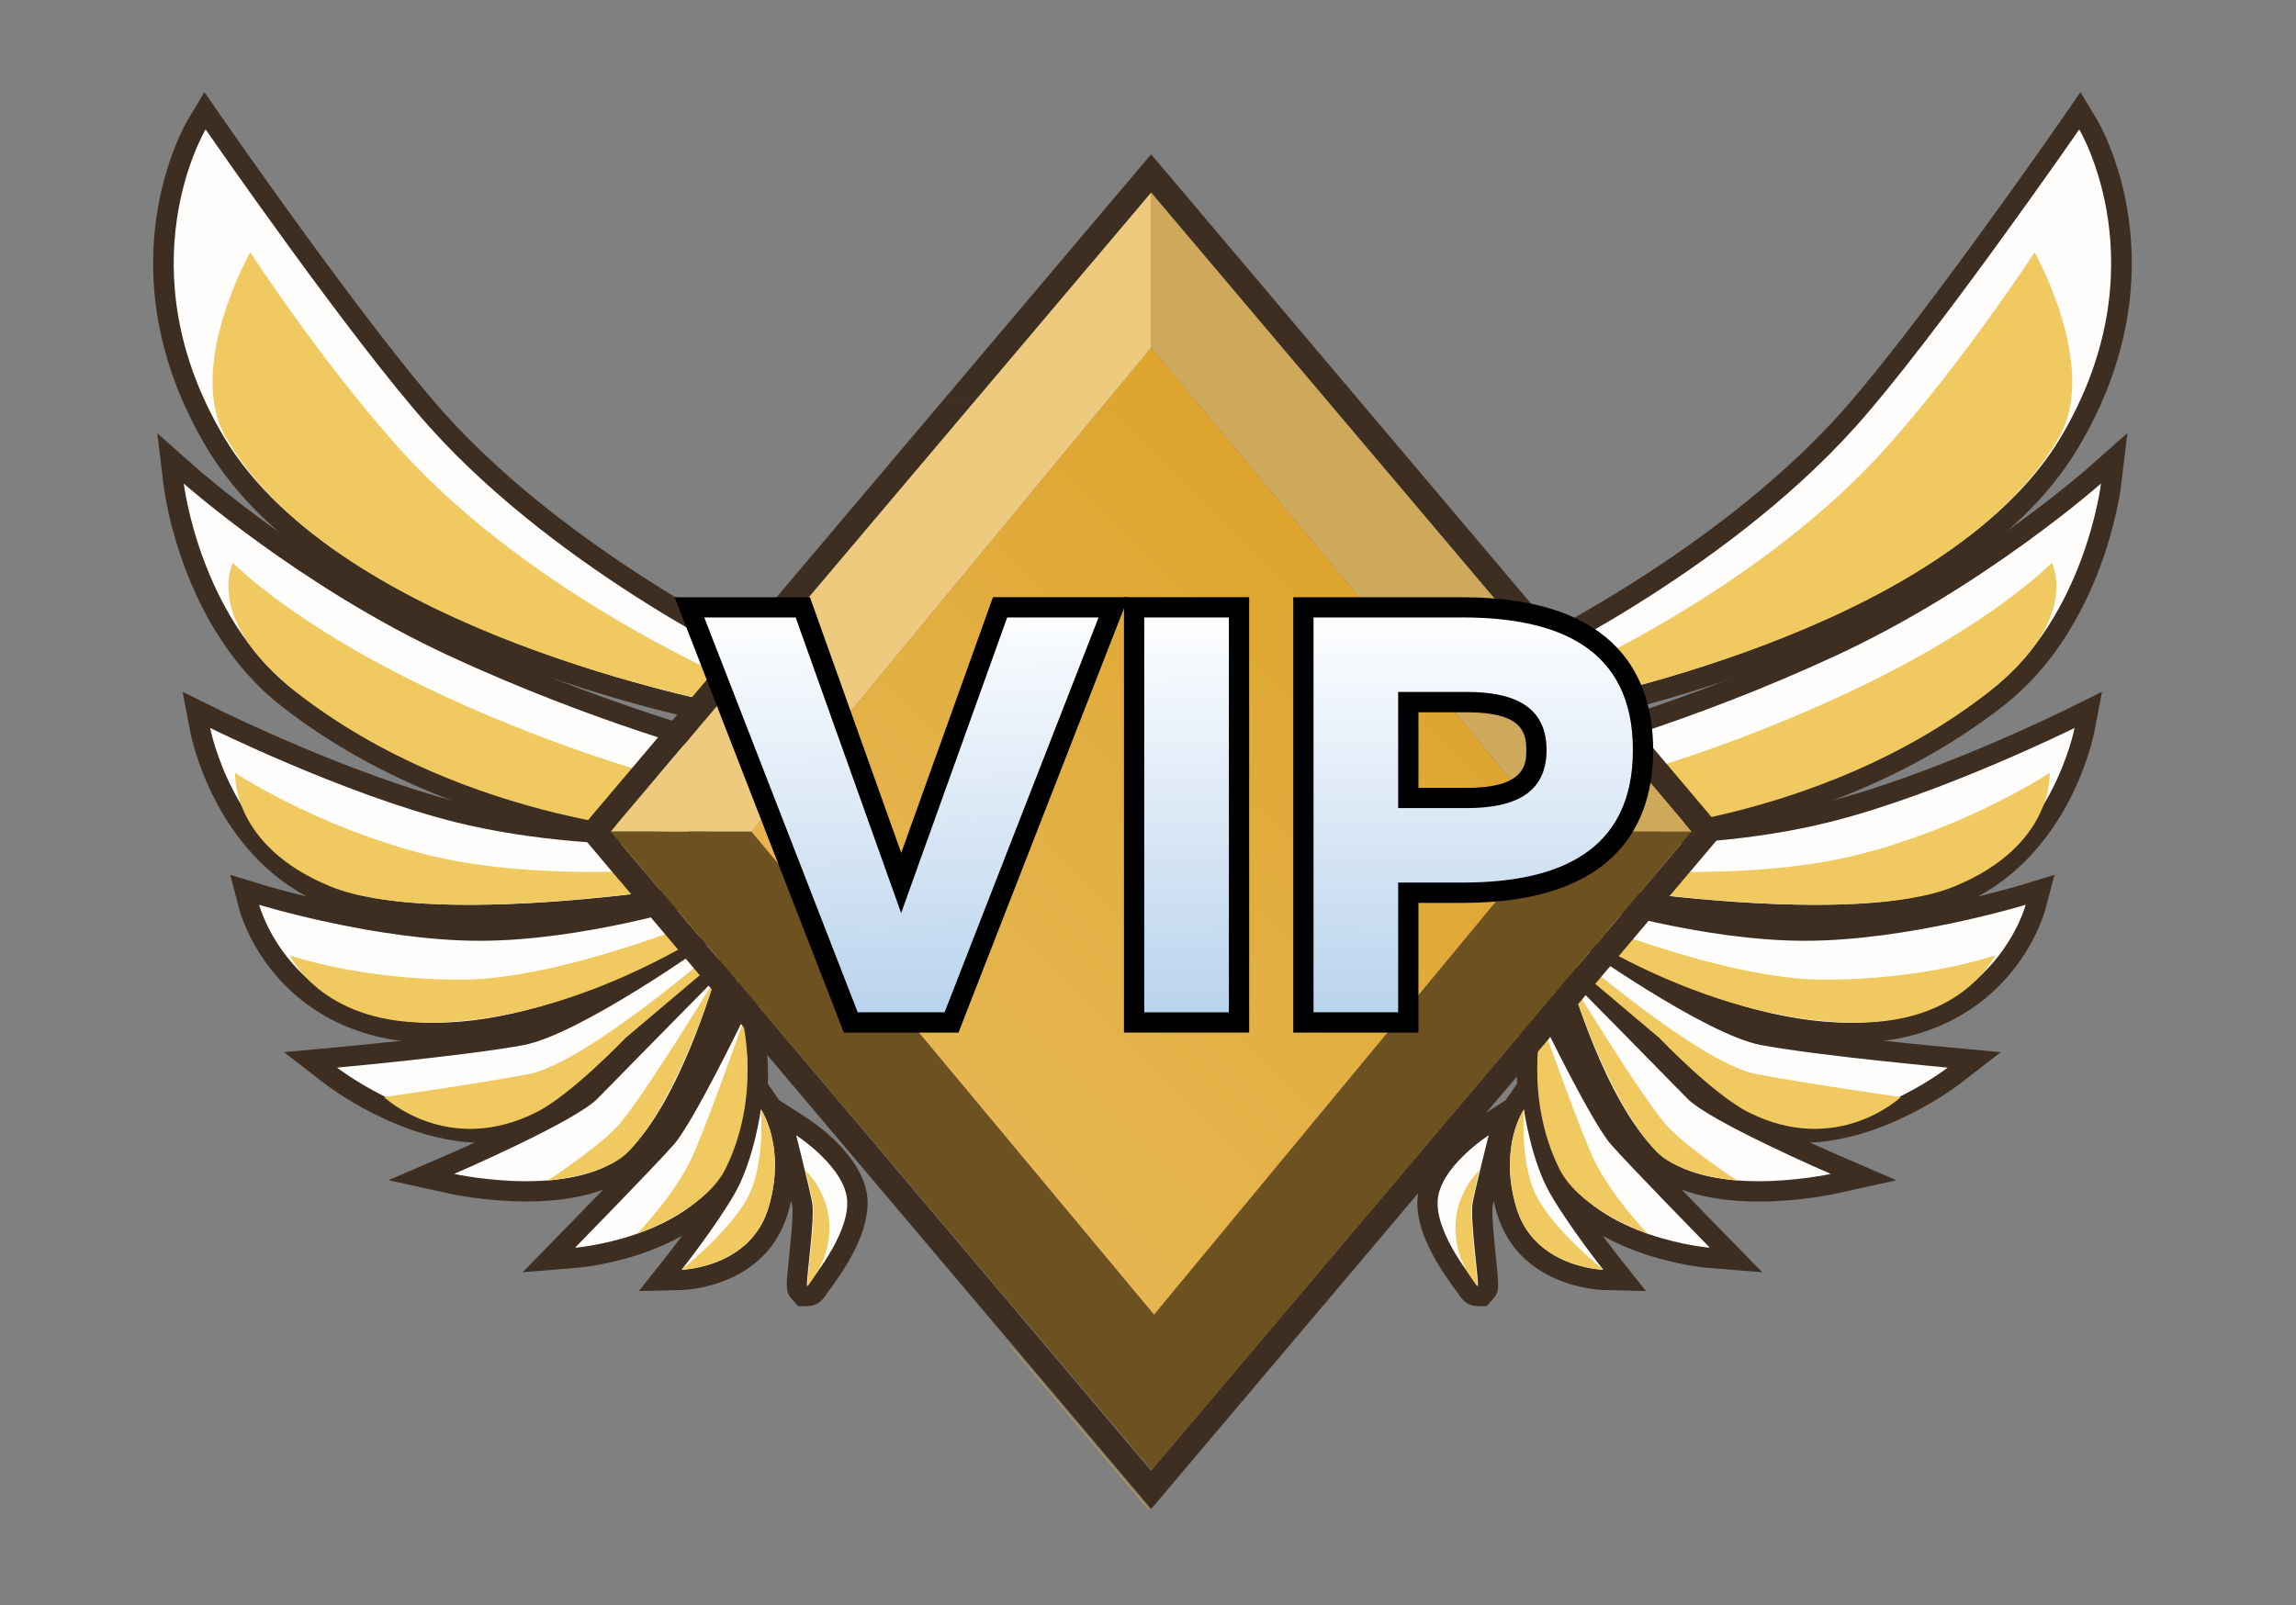 <?xml version="1.0" encoding="UTF-8"?><svg id="Layer_1" xmlns="http://www.w3.org/2000/svg" xmlns:xlink="http://www.w3.org/1999/xlink" viewBox="0 0 339.91 237.73"><rect x="0" y="0" width="339.91" height="237.73" fill="#808080" stroke="none"/><defs><style>.cls-1{fill:url(#linear-gradient-2);}.cls-2{fill:#edca7e;}.cls-3{fill:url(#linear-gradient-6);}.cls-4{fill:#3d2e21;}.cls-5{fill:#6e5120;}.cls-6{fill:#f0c960;}.cls-7{fill:#cea85b;}.cls-8{fill:url(#linear-gradient-5);}.cls-9{fill:none;}.cls-10{fill:url(#linear-gradient-7);}.cls-11{fill:url(#linear-gradient-3);}.cls-12{fill:url(#linear-gradient);}.cls-13{fill:#fffefc;}.cls-14{fill:url(#linear-gradient-4);}.cls-15{fill:url(#linear-gradient-8);}</style><linearGradient id="linear-gradient" x1="474.21" y1="229.77" x2="327.71" y2="376.28" gradientTransform="translate(-337.84 50.58) rotate(45) scale(1 -1)" gradientUnits="userSpaceOnUse"><stop offset="0" stop-color="#dca127"/><stop offset=".59" stop-color="#e3b146"/><stop offset="1" stop-color="#e7ba57"/></linearGradient><linearGradient id="linear-gradient-2" x1="170.41" y1="38.64" x2="170.41" y2="188.38" gradientTransform="translate(0 237.89) scale(1 -1)" gradientUnits="userSpaceOnUse"><stop offset="0" stop-color="#842c1c"/><stop offset=".34" stop-color="#aa2e1f"/><stop offset=".78" stop-color="#d53123"/><stop offset="1" stop-color="#e63325"/></linearGradient><linearGradient id="linear-gradient-3" x1="481.6" y1="237.17" x2="335.09" y2="383.67" xlink:href="#linear-gradient"/><linearGradient id="linear-gradient-4" x1="170.63" y1="42.2" x2="170.63" y2="178.98" xlink:href="#linear-gradient-2"/><linearGradient id="linear-gradient-5" x1="218.47" y1="75.24" x2="118.95" y2="174.76" gradientTransform="matrix(1, 0, 0, 1, 0, 0)" xlink:href="#linear-gradient"/><linearGradient id="linear-gradient-6" x1="133.42" y1="88.93" x2="135.42" y2="151.58" gradientUnits="userSpaceOnUse"><stop offset="0" stop-color="#fff"/><stop offset="1" stop-color="#b8d2ed"/></linearGradient><linearGradient id="linear-gradient-7" x1="175.25" y1="89.83" x2="176.08" y2="151.5" xlink:href="#linear-gradient-6"/><linearGradient id="linear-gradient-8" x1="218.12" y1="89.94" x2="217.99" y2="151.45" xlink:href="#linear-gradient-6"/></defs><g><g><path class="cls-13" d="m106.95,105.76c-2.35-.44-57.8-11.22-75.06-40.23-15.29-25.69-3.25-46.26-2.74-47.13l1.2-1.99,1.32,1.91c.22.31,21.65,31.23,33.05,43.92,19.43,21.63,49.4,35.65,49.7,35.79l2.29,1.06-9.1,6.79-.65-.12Z"/><path class="cls-4" d="m30.44,19.17s21.57,31.16,33.16,44.07c19.86,22.11,50.18,36.15,50.18,36.15l-6.55,4.89s-56.93-10.76-74.05-39.52c-15.01-25.21-2.74-45.59-2.74-45.59m-.18-5.52l-2.39,3.98c-.54.89-13.02,22.22,2.73,48.67,17.61,29.58,73.7,40.49,76.08,40.94l1.3.24,1.06-.79,6.55-4.89,4.03-3.01-4.57-2.12c-.3-.14-30.01-14.06-49.21-35.43-11.33-12.62-32.71-43.46-32.93-43.77l-2.64-3.82h0Z"/></g><g><path class="cls-13" d="m101.31,124.56c-.33-.01-33.45-1.42-58.78-21.25-14.21-11.13-16.7-30.7-16.8-31.52l-.47-3.92,2.95,2.62c.17.15,17.32,15.24,38.77,25.2,21.52,9.99,40.44,14.92,40.63,14.97l1.85.48-7.21,13.46-.93-.03Z"/><path class="cls-4" d="m27.21,71.61s17.22,15.26,39.13,25.43c21.91,10.17,40.89,15.07,40.89,15.07l-5.87,10.96s-32.67-1.17-57.91-20.93c-13.89-10.87-16.24-30.52-16.24-30.52m-3.92-7.47l.94,7.83c.1.85,2.67,21.02,17.37,32.53,25.71,20.13,58.28,21.52,59.65,21.57l1.87.07.88-1.65,5.87-10.96,1.8-3.37-3.7-.95c-.19-.05-18.99-4.95-40.38-14.88-21.23-9.86-38.24-24.81-38.4-24.96l-5.91-5.23h0Z"/></g><g><path class="cls-13" d="m69.57,135.48c-9.25,0-16.25-.94-20.82-2.81-15.45-6.3-18.96-23.84-19.1-24.59l-.57-2.96,2.71,1.34c.2.1,19.81,9.76,35.8,13.78,11.56,2.91,23.43,3.34,29.48,3.34,2.15,0,3.43-.06,3.44-.06l1.26-.06,1.98,9.05-1.57.25c-.17.03-17.08,2.71-32.61,2.71h0Z"/><path class="cls-4" d="m31.12,107.8s19.76,9.78,36.1,13.89c11.83,2.98,24.02,3.39,29.84,3.39,2.22,0,3.51-.06,3.51-.06l1.37,6.26s-16.78,2.7-32.38,2.7c-7.8,0-15.3-.67-20.25-2.7-14.87-6.07-18.2-23.48-18.2-23.48m-4.08-5.37l1.13,5.93c.15.78,3.82,19.09,20.01,25.69,4.75,1.94,11.94,2.92,21.39,2.92,15.65,0,32.16-2.62,32.85-2.73l3.13-.5-.68-3.1-1.37-6.26-.54-2.47-2.53.11s-1.27.06-3.38.06c-5.98,0-17.71-.43-29.11-3.3-15.84-3.98-35.3-13.57-35.5-13.67l-5.41-2.68h0Z"/></g><g><path class="cls-13" d="m63.57,152.93c-21.62-.41-26.61-18.39-26.66-18.57l-.69-2.6,2.58.79c.17.05,17.38,5.26,32.24,5.26s31.67-5.21,31.83-5.26l.65-.2,6.49,3.96-1.93,1.31c-.93.63-22.94,15.33-43.69,15.33,0,0-.54,0-.81,0Z"/><path class="cls-4" d="m103.32,133.98l3.91,2.39s-22.32,15.07-42.85,15.07c-.26,0-.52,0-.78,0-20.74-.39-25.24-17.46-25.24-17.46,0,0,17.41,5.33,32.67,5.33s32.28-5.33,32.28-5.33m-69.23-4.44l1.37,5.21c.05.2,1.35,4.99,5.47,9.77,3.79,4.4,10.79,9.69,22.61,9.92.28,0,.56,0,.84,0,21.2,0,43.59-14.95,44.53-15.59l3.87-2.61-3.98-2.43-3.91-2.39-1.16-.71-1.3.41c-.17.05-16.78,5.19-31.39,5.19s-31.63-5.14-31.8-5.2l-5.15-1.57h0Z"/></g><g><path class="cls-13" d="m71.33,167.72c-11.31,0-21.9-8.1-22.35-8.45l-3.01-2.33,3.79-.35c.19-.02,19.2-1.77,27.45-3.31,7.99-1.49,26.8-14.87,26.99-15.01l1.03-.74,4.25,4.25-16.68,13.09c-.9,1.02-7.35,8.25-12.5,10.81-2.7,1.35-5.72,2.03-8.98,2.03h0Z"/><path class="cls-4" d="m105.08,139.5l2.15,2.15-15.46,12.13s-6.91,7.96-12.13,10.57c-2.69,1.34-5.51,1.87-8.31,1.87-10.93,0-21.43-8.13-21.43-8.13,0,0,19.17-1.76,27.59-3.33,8.41-1.57,27.59-15.26,27.59-15.26m.32-3.92l-2.07,1.48c-5.18,3.7-20.03,13.57-26.39,14.75-8.18,1.52-27.12,3.27-27.31,3.29l-7.58.7,6.02,4.66c.46.36,11.45,8.76,23.27,8.76,3.49,0,6.74-.74,9.65-2.19,5.24-2.61,11.64-9.69,12.86-11.06l15.24-11.96,2.66-2.09-2.39-2.39-2.15-2.15-1.8-1.8h0Z"/></g><g><path class="cls-13" d="m77.9,176.42c-5.88,0-10.8-1.07-11-1.12l-4.54-1,4.27-1.84c4.9-2.12,18.19-8.19,20.75-10.82,3.29-3.39,17.18-17.48,17.32-17.62l4.11-4.17-1.6,5.63c-.21.75-5.29,18.38-13.11,26-3.36,3.27-8.81,4.93-16.19,4.93h0Z"/><path class="cls-4" d="m105.77,145.07s-5.09,17.9-12.72,25.34c-3.67,3.58-9.79,4.5-15.14,4.5-5.78,0-10.68-1.08-10.68-1.08,0,0,17.9-7.73,21.23-11.15s17.32-17.61,17.32-17.61m6.09-10.44l-8.22,8.34c-.14.14-14.04,14.23-17.33,17.62-2.01,2.07-13.06,7.38-20.27,10.49l-8.53,3.68,9.07,2c.21.05,5.29,1.15,11.33,1.15,7.79,0,13.59-1.8,17.24-5.36,8.11-7.9,13.29-25.9,13.51-26.67l3.2-11.26h0Z"/></g><g><path class="cls-13" d="m84.05,183.71c.12-.12,11.74-12.01,14.55-15.2,2.24-2.55,7.85-13.66,9.82-17.72l1.7-3.5,1.09,3.73c.14.48,3.37,11.87-2.67,22.73-6.12,11.01-22.6,12.45-23.3,12.5l-3.99.32,2.8-2.86Z"/><path class="cls-4" d="m109.78,151.44s3.26,11.14-2.54,21.58c-5.8,10.43-22.11,11.74-22.11,11.74,0,0,11.74-12,14.61-15.26,2.87-3.26,10.04-18.06,10.04-18.06m.69-8.31l-3.39,7c-2.71,5.58-7.7,15.23-9.6,17.38-2.79,3.16-14.38,15.03-14.5,15.14l-5.6,5.73,7.99-.64c.73-.06,17.98-1.57,24.49-13.27,6.34-11.4,2.95-23.38,2.8-23.88l-2.18-7.47h0Z"/></g><g><path class="cls-13" d="m99.73,187.09c.05-.06,4.92-6.24,7.7-11.04,2.68-4.64,3.71-11.9,3.72-11.97l.53-3.82,2.19,3.17c.17.25,4.16,6.18,1.35,15.75-2.33,7.95-10.36,10.24-14.28,10.34l-3.2.08,1.99-2.51Z"/><path class="cls-4" d="m112.65,164.28s3.78,5.48,1.14,14.48c-2.64,9-12.88,9.26-12.88,9.26,0,0,4.96-6.26,7.83-11.22s3.91-12.52,3.91-12.52m-1.92-8.06l-1.05,7.65c-.02.13-1.02,7.07-3.54,11.43-2.72,4.71-7.53,10.8-7.58,10.86l-3.98,5.02,6.4-.16c.51-.01,12.46-.44,15.68-11.42,3.01-10.25-1.36-16.76-1.55-17.03l-4.39-6.35h0Z"/></g><g><path class="cls-13" d="m118.84,191.92l-.46-.5c-.55-.61-.52-.93-.12-4.79.28-2.65.74-7.08.48-8.36-.51-2.54-2.31-9.73-2.33-9.81l-.92-3.68,3.19,2.06c.83.53,8.11,5.38,8.25,11.1.12,4.76-3.85,10.15-5.55,12.45-.25.34-.44.59-.52.73-.29.5-.79.81-1.35.81,0,0-.67,0-.67,0Z"/><path class="cls-4" d="m117.86,168.1s7.43,4.79,7.57,9.88c.13,5.09-5.35,11.48-5.87,12.39-.02.04-.04.06-.05.06-.33,0,1.21-9.94.71-12.45-.52-2.61-2.35-9.88-2.35-9.88m-4.76-6.64l1.85,7.37c.02.07,1.81,7.23,2.32,9.73.21,1.09-.27,5.7-.5,7.91-.44,4.2-.5,4.84.5,5.95l.89.99h1.35c1.09,0,2.07-.56,2.63-1.51.09-.14.25-.35.45-.62,1.79-2.42,5.97-8.1,5.84-13.38-.17-6.49-8.04-11.74-8.94-12.32l-6.39-4.11h0Z"/></g><path class="cls-6" d="m110.02,101.41s-31.01-12.85-50.87-34.96c-11.59-12.91-22.11-29.09-22.11-29.09,0,0-9.59,17.02-3.62,27.39,16.69,29.01,74.05,39.52,74.05,39.52l2.54-2.87Z"/><path class="cls-6" d="m104.73,116.77s-17.4-3.69-39.32-13.86c-21.91-10.17-30.91-19.57-30.91-19.57,0,0-4.49,8.3,9.39,19.17,25.24,19.76,57.91,20.93,57.91,20.93l2.92-6.68Z"/><path class="cls-6" d="m101,128.57s-21.42,2.12-37.76-1.99c-16.34-4.11-28.43-12.13-28.43-12.13,0,0-.72,10.76,14.15,16.83,14.87,6.07,52.63,0,52.63,0l-.59-2.71Z"/><path class="cls-6" d="m106.16,135.39s-22.7,9.68-37.96,9.68-25.3-3.62-25.3-3.62c0,0,4.57,9.98,20.35,9.98,23.25,0,44.57-15.36,44.57-15.36l-1.66-.68Z"/><path class="cls-6" d="m106.06,140.57s-19.43,16.92-27.85,18.49c-8.41,1.57-21.36,3.39-21.36,3.39,0,0,9.33,8.86,22.5,2.28,5.22-2.6,13.26-11.03,13.26-11.03l14.27-12.06-.82-1.08Z"/><path class="cls-6" d="m105.77,145.17s-11.18,18.35-14.51,21.77-10.17,7.87-10.17,7.87c0,0,8.48-.65,11.97-4.3,7.36-7.7,12.72-25.34,12.72-25.34Z"/><path class="cls-6" d="m109.99,151.44s-5.88,16.66-7.83,20.54c-2.75,5.48-7.83,10.71-7.83,10.71,0,0,10.04-3.43,13.11-9.67,5.26-10.72,2.54-21.58,2.54-21.58Z"/><path class="cls-6" d="m112.65,164.28s.7,8.48-2.17,13.43-9.57,10.3-9.57,10.3c0,0,10.24-.26,12.88-9.26s-1.14-14.48-1.14-14.48Z"/><path class="cls-6" d="m119.24,173.32s.54,2.05,1.06,4.65-1.17,13.3-.65,12.39,3.26-3.78,3.13-8.87-3.54-8.18-3.54-8.18Z"/></g><g><g><path class="cls-13" d="m221.55,99.09l2.28-1.06c.3-.14,30.28-14.17,49.7-35.79,11.4-12.69,32.83-43.61,33.05-43.92l1.32-1.91,1.2,1.99c.52.86,12.56,21.44-2.74,47.13-17.27,29.01-72.71,39.78-75.07,40.23l-.65.12-9.1-6.79Z"/><path class="cls-4" d="m307.82,19.17s12.27,20.37-2.74,45.59c-17.12,28.76-74.05,39.52-74.05,39.52l-6.55-4.89s30.33-14.04,50.18-36.15c11.59-12.91,33.16-44.07,33.16-44.07m.18-5.52l-2.64,3.82c-.21.31-21.6,31.16-32.93,43.77-19.2,21.37-48.92,35.29-49.21,35.43l-4.57,2.12,4.03,3.01,6.55,4.89,1.06.79,1.3-.24c2.38-.45,58.47-11.35,76.08-40.94,15.75-26.45,3.27-47.77,2.73-48.67l-2.39-3.98h0Z"/></g><g><path class="cls-13" d="m228.8,111.13l1.85-.48c.19-.05,19.11-4.98,40.63-14.97,21.45-9.96,38.6-25.05,38.77-25.2l2.95-2.62-.47,3.92c-.1.83-2.59,20.4-16.8,31.52-25.33,19.83-58.45,21.24-58.78,21.25l-.93.03-7.21-13.46Z"/><path class="cls-4" d="m311.04,71.61s-2.35,19.65-16.24,30.52c-25.24,19.76-57.91,20.93-57.91,20.93l-5.87-10.96s18.98-4.89,40.89-15.07c21.91-10.17,39.13-25.43,39.13-25.43m3.92-7.48l-5.91,5.23c-.17.15-17.17,15.1-38.4,24.96-21.39,9.93-40.19,14.83-40.38,14.88l-3.7.95,1.8,3.37,5.87,10.96.88,1.65,1.87-.07c1.37-.05,33.94-1.44,59.65-21.57,14.7-11.51,17.27-31.67,17.37-32.53l.94-7.83h0Z"/></g><g><path class="cls-13" d="m268.68,135.48c-15.54,0-32.45-2.69-32.62-2.71l-1.57-.25,1.98-9.05,1.26.06s1.29.06,3.44.06c6.05,0,17.92-.43,29.48-3.34,15.99-4.02,35.6-13.68,35.8-13.78l2.71-1.34-.57,2.96c-.14.74-3.66,18.29-19.1,24.59-4.57,1.86-11.57,2.81-20.82,2.81Z"/><path class="cls-4" d="m307.13,107.8s-3.33,17.41-18.2,23.48c-4.96,2.02-12.46,2.7-20.25,2.7-15.59,0-32.38-2.7-32.38-2.7l1.37-6.26s1.3.06,3.51.06c5.82,0,18.01-.41,29.84-3.39,16.34-4.11,36.1-13.89,36.1-13.89m4.08-5.37l-5.41,2.68c-.19.1-19.67,9.69-35.5,13.67-11.4,2.87-23.13,3.3-29.11,3.3-2.11,0-3.37-.06-3.38-.06l-2.53-.11-.54,2.47-1.37,6.26-.68,3.1,3.13.5c.69.11,17.2,2.73,32.85,2.73,9.44,0,16.64-.98,21.39-2.92,16.19-6.6,19.86-24.92,20.01-25.69l1.13-5.93h0Z"/></g><g><path class="cls-13" d="m273.88,152.94c-20.75,0-42.77-14.7-43.69-15.33l-1.93-1.31,6.48-3.96.65.2c.17.05,16.99,5.26,31.83,5.26s32.06-5.21,32.24-5.26l2.58-.79-.69,2.6c-.05.18-5.04,18.17-26.66,18.57-.27,0-.54,0-.81,0Z"/><path class="cls-4" d="m299.89,133.98s-4.5,17.07-25.24,17.46c-.26,0-.52,0-.78,0-20.53,0-42.85-15.07-42.85-15.07l3.91-2.39s17.02,5.33,32.28,5.33,32.67-5.33,32.67-5.33m4.27-4.44l-5.15,1.57c-.17.05-17.18,5.2-31.8,5.2s-31.22-5.14-31.39-5.19l-1.3-.41-1.16.71-3.91,2.39-3.98,2.43,3.87,2.61c.94.64,23.33,15.59,44.53,15.59.28,0,.56,0,.84,0,11.82-.22,18.82-5.52,22.61-9.92,4.12-4.78,5.42-9.57,5.47-9.77l1.37-5.21h0Z"/></g><g><path class="cls-13" d="m266.92,167.72c-3.26,0-6.28-.68-8.98-2.03-5.14-2.57-11.6-9.79-12.5-10.81l-16.68-13.09,4.25-4.25,1.03.74c.19.13,19,13.52,26.99,15.01,8.25,1.54,27.26,3.29,27.45,3.31l3.79.35-3.01,2.33c-.45.35-11.04,8.45-22.35,8.45Z"/><path class="cls-4" d="m233.17,139.5s19.17,13.7,27.59,15.26c8.41,1.57,27.59,3.33,27.59,3.33,0,0-10.5,8.13-21.43,8.13-2.8,0-5.62-.53-8.31-1.87-5.22-2.6-12.13-10.57-12.13-10.57l-15.46-12.13,2.15-2.15m-.32-3.92l-1.8,1.8-2.15,2.15-2.39,2.39,2.66,2.09,15.24,11.96c1.22,1.37,7.62,8.45,12.86,11.06,2.91,1.45,6.16,2.19,9.65,2.19,11.82,0,22.8-8.4,23.27-8.76l6.02-4.66-7.58-.7c-.19-.02-19.13-1.77-27.31-3.29-6.36-1.18-21.21-11.05-26.39-14.75l-2.07-1.48h0Z"/></g><g><path class="cls-13" d="m260.35,176.42c-7.39,0-12.83-1.66-16.19-4.93-7.83-7.63-12.9-25.25-13.11-26l-1.6-5.63,4.11,4.17c.14.14,14.03,14.23,17.32,17.62,2.56,2.63,15.84,8.7,20.75,10.82l4.27,1.84-4.54,1c-.21.05-5.13,1.12-11.01,1.12Z"/><path class="cls-4" d="m232.49,145.07s13.99,14.18,17.32,17.61c3.33,3.42,21.23,11.15,21.23,11.15,0,0-4.9,1.08-10.68,1.08-5.36,0-11.47-.93-15.14-4.5-7.63-7.43-12.72-25.34-12.72-25.34m-6.09-10.44l3.2,11.26c.22.76,5.4,18.76,13.51,26.67,3.65,3.55,9.45,5.36,17.24,5.36,6.04,0,11.12-1.1,11.33-1.15l9.07-2-8.53-3.68c-7.21-3.11-18.26-8.42-20.27-10.49-3.3-3.39-17.19-17.48-17.33-17.62l-8.22-8.34h0Z"/></g><g><path class="cls-13" d="m253.01,186.25c-.7-.06-17.18-1.49-23.3-12.5-6.04-10.86-2.81-22.25-2.67-22.73l1.09-3.73,1.7,3.5c1.97,4.06,7.58,15.17,9.82,17.72,2.81,3.19,14.44,15.08,14.56,15.2l2.8,2.86-3.99-.32Z"/><path class="cls-4" d="m228.48,151.44s7.17,14.8,10.04,18.06c2.87,3.26,14.61,15.26,14.61,15.26,0,0-16.3-1.3-22.11-11.74-5.8-10.43-2.54-21.58-2.54-21.58m-.69-8.31l-2.18,7.47c-.15.5-3.54,12.48,2.8,23.88,6.51,11.7,23.76,13.21,24.49,13.27l7.99.64-5.6-5.73c-.12-.12-11.72-11.98-14.5-15.14-1.89-2.15-6.89-11.81-9.6-17.38l-3.39-7h0Z"/></g><g><path class="cls-13" d="m237.31,189.52c-3.92-.1-11.95-2.39-14.28-10.34-2.81-9.58,1.17-15.5,1.35-15.75l2.19-3.17.53,3.82c0,.07,1.04,7.34,3.72,11.98,2.78,4.8,7.66,10.98,7.7,11.04l1.99,2.51-3.2-.08Z"/><path class="cls-4" d="m225.61,164.28s1.04,7.57,3.91,12.52,7.83,11.22,7.83,11.22c0,0-10.24-.26-12.88-9.26-2.64-9,1.14-14.48,1.14-14.48m1.92-8.06l-4.39,6.35c-.19.27-4.56,6.77-1.55,17.03,3.22,10.97,15.18,11.4,15.68,11.42l6.4.16-3.98-5.02c-.05-.06-4.86-6.15-7.58-10.86-2.11-3.65-3.27-9.49-3.54-11.43l-1.05-7.65h0Z"/></g><g><path class="cls-13" d="m217.88,191.92l-.49-.81c-.08-.13-.27-.38-.52-.72-1.7-2.3-5.67-7.69-5.54-12.45.15-5.71,7.42-10.57,8.25-11.1l3.19-2.06-.92,3.68c-.02.07-1.82,7.26-2.33,9.81-.26,1.28.21,5.71.48,8.36.4,3.86.43,4.18-.12,4.79l-.45.5h-.68s-.87,0-.87,0Z"/><path class="cls-4" d="m220.39,168.1s-1.83,7.27-2.35,9.88c-.5,2.5,1.04,12.45.71,12.45-.01,0-.03-.02-.05-.06-.52-.91-6-7.3-5.87-12.39.13-5.09,7.57-9.88,7.57-9.88m4.76-6.64l-6.39,4.11c-.9.58-8.77,5.84-8.94,12.32-.14,5.28,4.05,10.96,5.84,13.38.2.27.36.49.45.62.57.95,1.55,1.52,2.63,1.52h1.33l.91-1c1-1.11.93-1.75.5-5.95-.23-2.21-.71-6.82-.5-7.91.5-2.51,2.3-9.66,2.32-9.73l1.85-7.37h0Z"/></g><path class="cls-6" d="m228.23,101.41s31.01-12.85,50.87-34.96c11.59-12.91,22.11-29.09,22.11-29.09,0,0,9.59,17.02,3.62,27.39-16.69,29.01-74.05,39.52-74.05,39.52l-2.54-2.87Z"/><path class="cls-6" d="m233.52,116.77s17.4-3.69,39.32-13.86,30.91-19.57,30.91-19.57c0,0,4.49,8.3-9.39,19.17-25.24,19.76-57.91,20.93-57.91,20.93l-2.92-6.68Z"/><path class="cls-6" d="m237.25,128.57s21.42,2.12,37.76-1.99,28.43-12.13,28.43-12.13c0,0,.72,10.76-14.15,16.83s-52.63,0-52.63,0l.59-2.71Z"/><path class="cls-6" d="m232.1,135.39s22.7,9.68,37.96,9.68,25.3-3.62,25.3-3.62c0,0-4.57,9.98-20.35,9.98-23.25,0-44.57-15.36-44.57-15.36l1.66-.68Z"/><path class="cls-6" d="m232.2,140.57s19.43,16.92,27.85,18.49,21.36,3.39,21.36,3.39c0,0-9.33,8.86-22.5,2.28-5.22-2.6-13.26-11.03-13.26-11.03l-14.27-12.06.82-1.08Z"/><path class="cls-6" d="m232.49,145.17s11.18,18.35,14.51,21.77,10.17,7.87,10.17,7.87c0,0-8.48-.65-11.97-4.3-7.36-7.7-12.72-25.34-12.72-25.34Z"/><path class="cls-6" d="m228.27,151.44s5.88,16.66,7.83,20.54c2.75,5.48,7.83,10.71,7.83,10.71,0,0-10.04-3.43-13.11-9.67-5.26-10.72-2.54-21.58-2.54-21.58Z"/><path class="cls-6" d="m225.61,164.28s-.7,8.48,2.17,13.43,9.57,10.3,9.57,10.3c0,0-10.24-.26-12.88-9.26s1.14-14.48,1.14-14.48Z"/><path class="cls-6" d="m219.01,173.32s-.54,2.05-1.06,4.65,1.17,13.3.65,12.39-3.26-3.78-3.13-8.87,3.54-8.18,3.54-8.18Z"/></g><polygon class="cls-12" points="169.95 223.26 149.62 199.25 149.51 199.25 169.95 223.43 170.4 199.25 170.4 199.25 169.95 223.26"/><polygon class="cls-1" points="170.4 199.25 170.42 198.16 170.4 199.25 170.4 199.25"/><polygon class="cls-11" points="170.4 199.25 170.42 198.16 170.4 199.25 170.4 199.25"/><g><g><rect class="cls-9" x="183.27" y="23.81" height="39.81"/><polygon class="cls-14" points="164.26 58.91 111.23 123.15 170.85 194.69 230.04 123.15 176.63 58.91 164.26 58.91"/><polygon class="cls-8" points="176.63 58.91 170.42 51.45 164.26 58.91 111.23 123.15 170.85 194.69 230.04 123.15 176.63 58.91"/><path class="cls-4" d="m253.22,120.8l-.1-.11s0-.01,0-.02l-2.22-2.62h0l-50-59.14h0l-27.69-32.76-2.8-3.3-2.79,3.3-27.69,32.76h4.79l25.69-30.39,25.7,30.38h0l34.31,40.57h0s19.44,23,19.44,23c0,0,0,0,0,0l.57.67-.87,1.02h0s-19.14,22.63-19.14,22.63l-41.33,48.89-18.68,22.09-18.67-22.09-60.47-71.52c.04.25.08.55.12.86-.04-.28-.07-.56-.12-.85l-.87-1.02.56-.67,53.75-63.56h-4.79l-50.06,59.21s0,0,0,0l-2.15,2.54s0,0,0,0l-.1.12-1.99,2.36,1.99,2.36,1.24,1.47s0,0,0,.01l2.99,3.53s0-.07,0-.11c0,.05,0,.08,0,.1l55.12,65.19,20.67,24.44,2.79,3.3,2.8-3.3,20.66-24.44h0l55.12-65.19h0s2.99-3.53,2.99-3.53c0,0,0,0,0,0l1.23-1.46,1.99-2.36-1.99-2.36Z"/><polygon class="cls-2" points="144.73 58.91 144.72 58.91 90.41 123.15 111.23 123.15 164.25 58.91 164.26 58.91 170.42 51.45 170.42 28.53 144.73 58.91"/><path class="cls-7" d="m230.43,99.49l-34.31-40.57-25.7-30.4h0v22.93l6.21,7.46,53.41,64.23,20.43.05-20-23.66-.04-.04Z"/><path class="cls-5" d="m230.04,123.15l-59.19,71.55-59.62-71.55h-20.82l61.44,72.54,18.57,21.93.41-21.93-.41,22.09h0l18.67-22.09,41.33-48.89,20.01-23.66h-20.41,0Z"/></g><g><g><polygon class="cls-3" points="125.95 151.4 102.06 89.93 118.84 89.93 133.41 130.75 148.05 89.93 164.84 89.93 140.86 151.4 125.95 151.4"/><path d="m162.64,91.43l-22.8,58.47h-12.86l-22.72-58.47h13.53l15.62,43.77,15.7-43.77h13.53m4.39-3h-20.03l-.71,1.99-12.87,35.88-12.8-35.87-.71-1.99h-20.03l1.59,4.09,22.72,58.47.74,1.91h16.97l.74-1.91,22.8-58.47,1.6-4.09h0Z"/></g><g><rect class="cls-10" x="167.9" y="89.93" width="15.53" height="61.47"/><path d="m181.93,91.43v58.47h-12.53v-58.47h12.53m3-3h-18.53v64.47h18.53v-64.47h0Z"/></g><g><path class="cls-15" d="m192.96,151.4v-61.47h23.55c17.73,0,26.73,7.11,26.73,21.13s-8.99,21.13-26.73,21.13h-8.02v19.21h-15.53Zm24.14-33.24c9.18,0,10.36-3.8,10.36-7.1,0-4.98-3.1-7.1-10.36-7.1h-8.61v14.21h8.61Z"/><path d="m216.51,91.43c14.12,0,25.23,4.51,25.23,19.63s-11.11,19.63-25.23,19.63h-9.52v19.21h-12.53v-58.47h22.05m-9.52,28.23h10.11c6.43,0,11.86-1.75,11.86-8.6s-5.43-8.6-11.86-8.6h-10.11v17.21m9.52-31.23h-25.05v64.47h18.53v-19.21h6.52c23.33,0,28.23-12.31,28.23-22.63s-4.9-22.63-28.23-22.63h0Zm-6.52,17.03h7.11c8.18,0,8.86,2.89,8.86,5.6,0,1.96,0,5.6-8.86,5.6h-7.11v-11.21h0Z"/></g></g></g></svg>